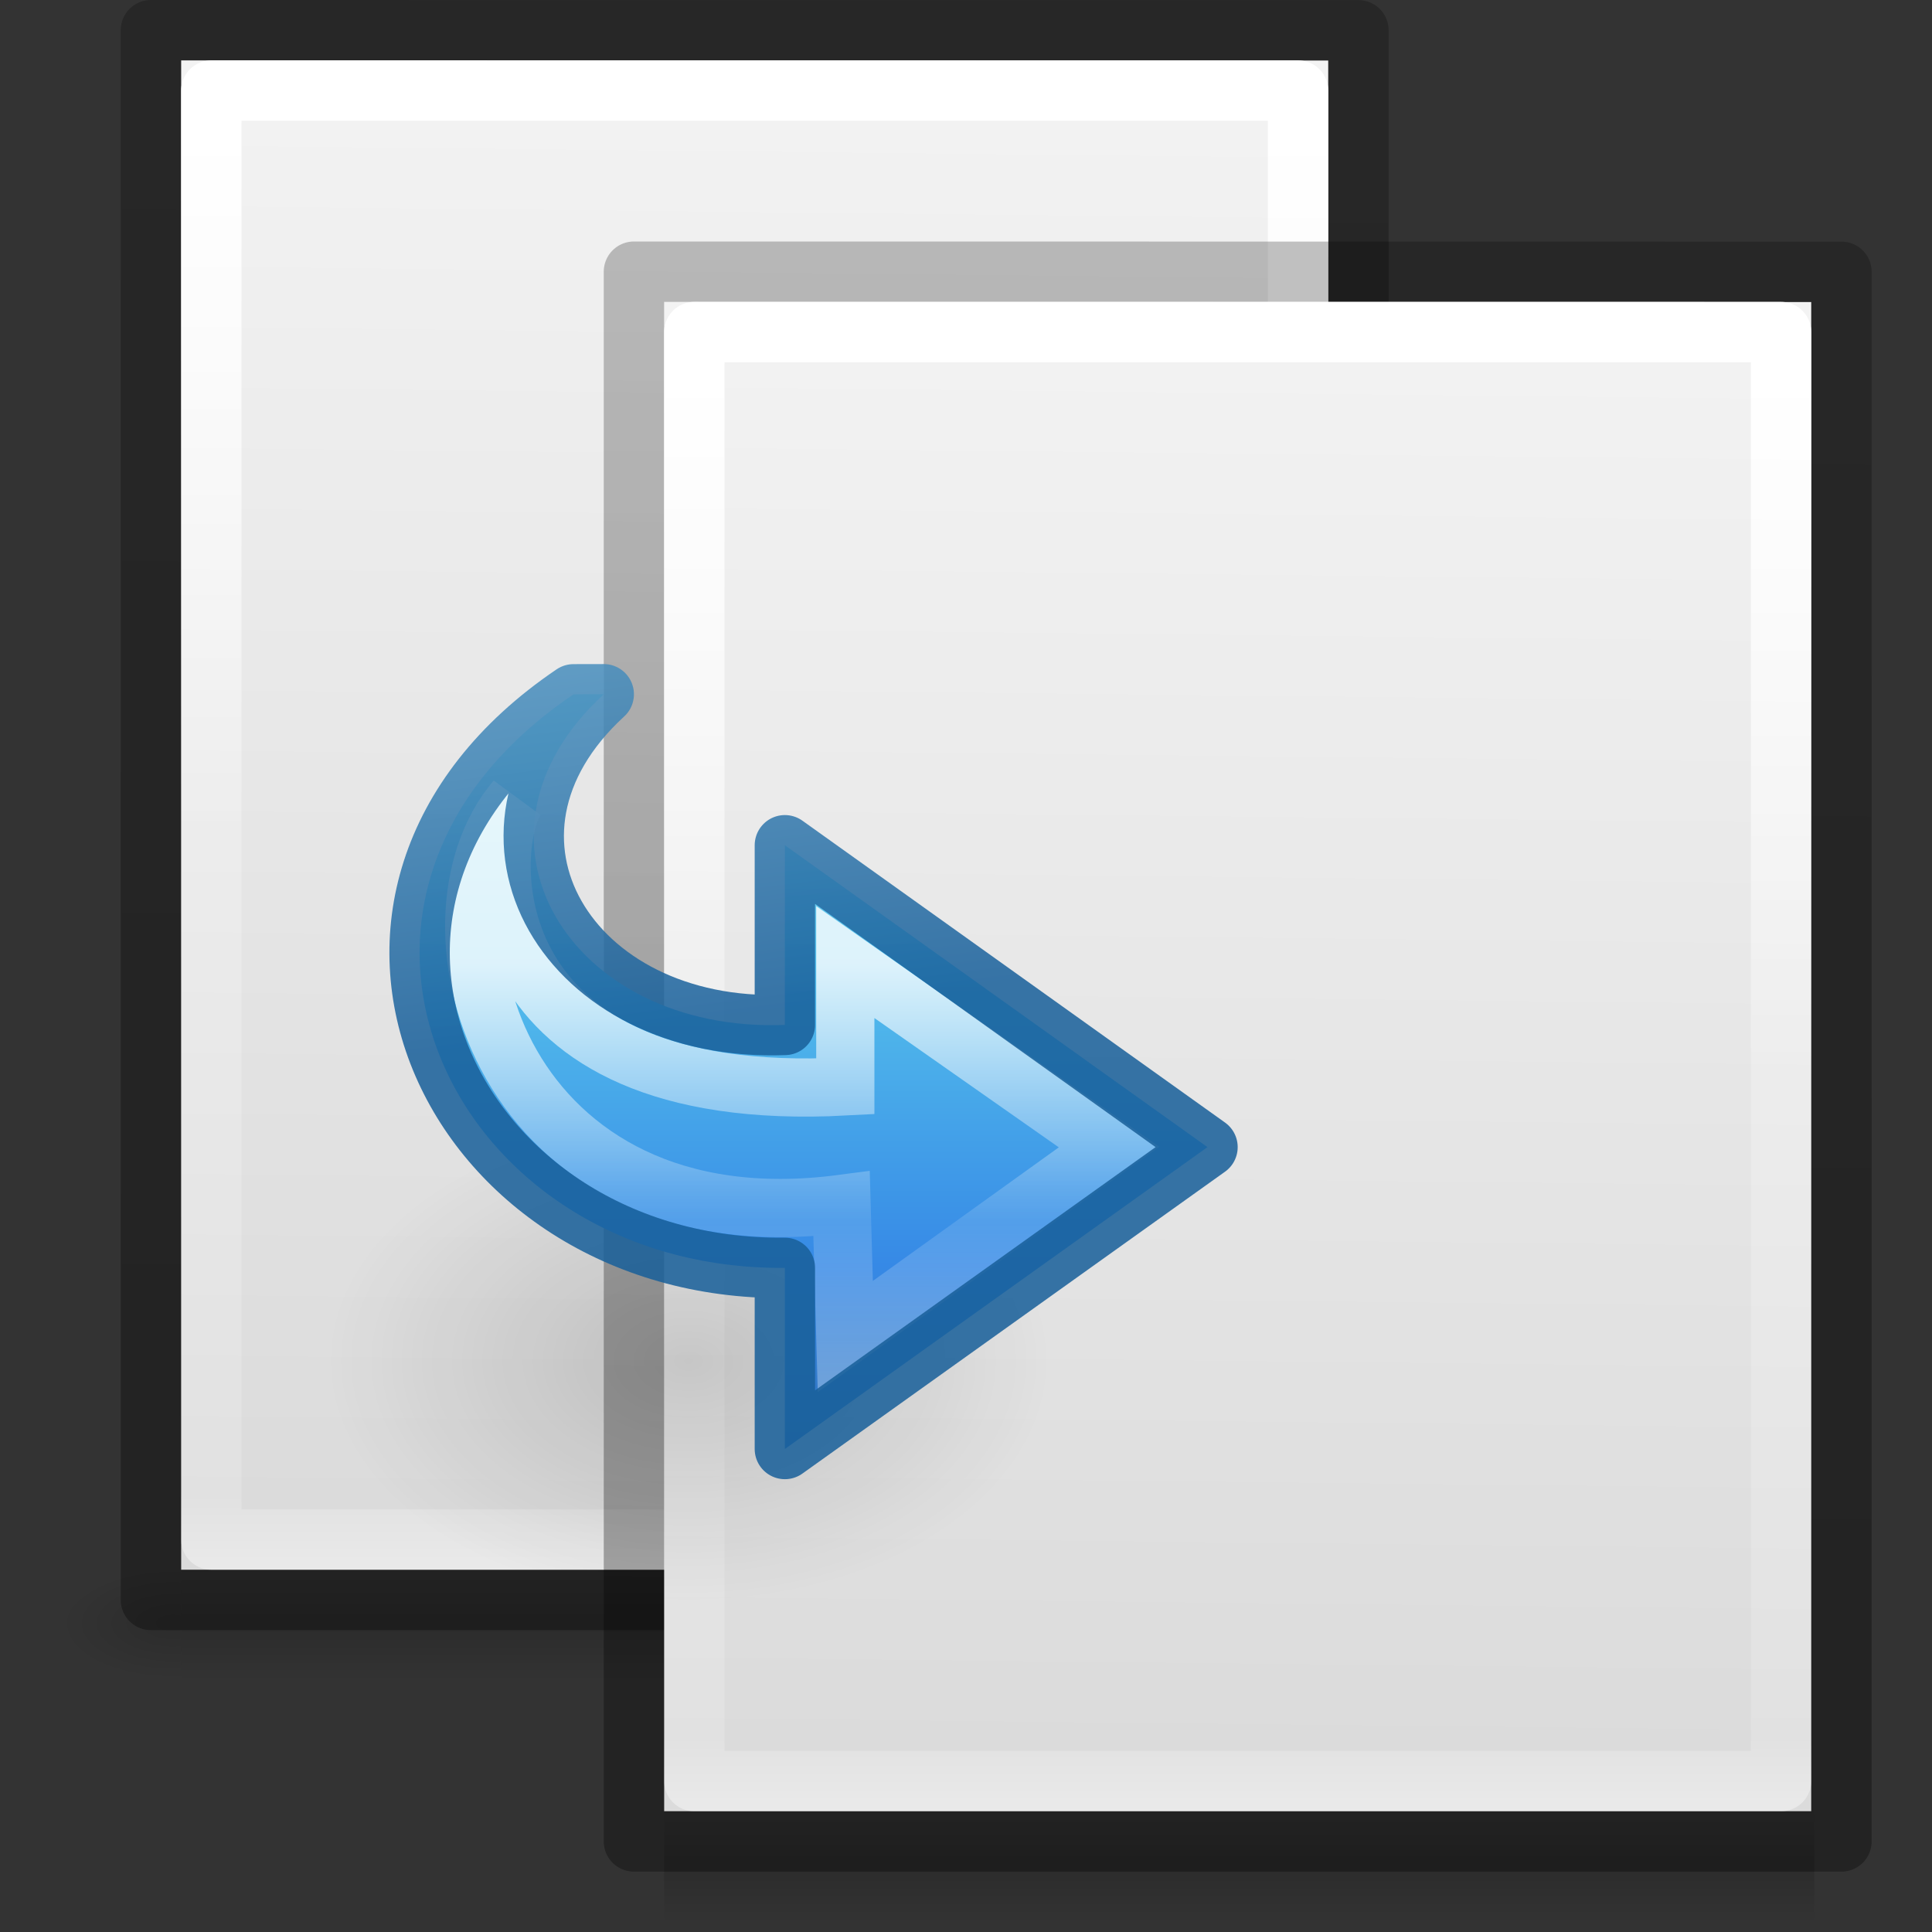 <svg height="32" width="32" xmlns="http://www.w3.org/2000/svg" xmlns:xlink="http://www.w3.org/1999/xlink"><rect width="100%" height="100%" fill="#333333" stroke="none"/><radialGradient id="a" cx="407.935" cy="488.074" gradientTransform="matrix(-.016 0 0 .008 14.39 25.981)" gradientUnits="userSpaceOnUse" r="117.143" xlink:href="#b"/><linearGradient id="b"><stop offset="0"/><stop offset="1" stop-opacity="0"/></linearGradient><linearGradient id="c" gradientTransform="matrix(.568 0 0 .73 2.378 -2.514)" gradientUnits="userSpaceOnUse" x1="24" x2="24" y1="10.296" y2="43"><stop offset="0" stop-color="#fff"/><stop offset=".503" stop-color="#fff" stop-opacity=".235"/><stop offset=".951" stop-color="#fff" stop-opacity=".157"/><stop offset="1" stop-color="#fff" stop-opacity=".392"/></linearGradient><linearGradient id="d" gradientTransform="matrix(.629 0 0 .608 .914 -.535)" gradientUnits="userSpaceOnUse" x1="25.591" x2="25.132" y1="5.81" y2="47.013"><stop offset="0" stop-color="#f4f4f4"/><stop offset="1" stop-color="#dbdbdb"/></linearGradient><radialGradient id="e" cx="605.714" cy="486.648" gradientTransform="matrix(.016 0 0 .008 17.61 25.981)" gradientUnits="userSpaceOnUse" r="117.143" xlink:href="#b"/><linearGradient id="f" gradientTransform="matrix(.039 0 0 .008 3.266 25.981)" gradientUnits="userSpaceOnUse" x1="302.857" x2="302.857" y1="366.648" y2="609.505"><stop offset="0" stop-opacity="0"/><stop offset=".5"/><stop offset="1" stop-opacity="0"/></linearGradient><linearGradient id="g" gradientTransform="matrix(.531 0 0 .59 39.27 -1.792)" gradientUnits="userSpaceOnUse" x1="-51.786" x2="-51.39" y1="50.786" y2="11.518"><stop offset="0" stop-opacity=".318"/><stop offset="1" stop-opacity=".24"/></linearGradient><linearGradient id="h" gradientTransform="matrix(0 -.396 .428 0 6.403 30.904)" gradientUnits="userSpaceOnUse" x1="38.941" x2="20.576" y1="15.991" y2="15.991"><stop offset="0" stop-color="#fff"/><stop offset=".512" stop-color="#fff" stop-opacity=".235"/><stop offset=".585" stop-color="#fff" stop-opacity=".157"/><stop offset="1" stop-color="#fff" stop-opacity=".392"/></linearGradient><linearGradient id="i" gradientTransform="matrix(.392 0 0 -.366 4.828 25.164)" gradientUnits="userSpaceOnUse" x1="27.974" x2="27.974" y1="36.128" y2="-1.184"><stop offset="0" stop-color="#90dbec"/><stop offset=".25" stop-color="#55c1ec"/><stop offset=".625" stop-color="#3689e6"/><stop offset="1" stop-color="#2b63a0"/></linearGradient><radialGradient id="j" cx="24.837" cy="36.421" gradientTransform="matrix(-.384 0 0 -.256 22.276 31.384)" gradientUnits="userSpaceOnUse" r="15.645" xlink:href="#b"/><linearGradient id="k" gradientUnits="userSpaceOnUse" x1="12.332" x2="11.332" y1="16.518" y2="8.518"><stop offset="0" stop-color="#185f9a"/><stop offset="1" stop-color="#599ec9"/></linearGradient><g transform="translate(-5 -3)"><path d="m8 4c5.041 0 19.0.002 19.0.002l0 24.998h-19v-25z" fill="url(#d)"/><path d="m7.5 3.5c5.27 0 20.0.002 20.0.002l0 25.998h-20v-26z" fill="none" stroke="url(#g)" stroke-linejoin="round" stroke-width="1"/><path d="m8 29h19.05v2h-19.05z" fill="url(#f)" opacity=".15"/><path d="m8 29v2c-.807.004-1.95-.448-1.95-1s.9-1 1.95-1z" fill="url(#a)" opacity=".15"/><path d="m27.05 29v2c.807.004 1.95-.448 1.95-1s-.9-1-1.95-1z" fill="url(#e)" opacity=".15"/><path d="m26.5 28.5h-18v-24h18z" fill="none" stroke="url(#c)" stroke-linecap="round" stroke-linejoin="round"/></g><g transform="translate(3 1)"><path d="m8 4c5.041 0 19.0.002 19.0.002l0 24.998h-19v-25z" fill="url(#d)"/><path d="m7.5 3.5c5.27 0 20.0.002 20.0.002l0 25.998h-20v-26z" fill="none" stroke="url(#g)" stroke-linejoin="round" stroke-width="1"/><path d="m8 29h19.05v2h-19.05z" fill="url(#f)" opacity=".15"/><path d="m8 29v2c-.807.004-1.95-.448-1.95-1s.9-1 1.95-1z" fill="url(#a)" opacity=".15"/><path d="m27.05 29v2c.807.004 1.95-.448 1.95-1s-.9-1-1.95-1z" fill="url(#e)" opacity=".15"/><path d="m26.5 28.5h-18v-24h18z" fill="none" stroke="url(#c)" stroke-linecap="round" stroke-linejoin="round"/></g><g transform="translate(-1.332 .482)"><path d="m6.75 22.072a6 4 0 1 1 12 0 6 4 0 0 1 -12 0z" fill="url(#j)" fill-rule="evenodd" opacity=".141"/><path d="m10.832 11.018c-4.98 3.367-2.051 9.551 3.5 9.5v3l7-5-7-5v2.976c-3.58.139-5.56-3.127-3-5.477z" display="block" fill="url(#i)"/><g fill="none"><path d="m9.876 12.759c-1.757 2.059-.225 7.435 5.395 6.699l.062 2.197 4.369-3.138-4.369-3.064v2.06c-6.167.329-5.981-3.922-5.457-4.754z" display="block" opacity=".8" stroke="url(#h)" stroke-miterlimit="7" stroke-width=".964"/><path d="m10.832 11.018c-4.98 3.367-2.051 9.551 3.5 9.5v3l7-5-7-5v2.976c-3.58.139-5.56-3.127-3-5.477z" opacity=".858" stroke="url(#k)" stroke-linecap="round" stroke-linejoin="round"/></g></g></svg>